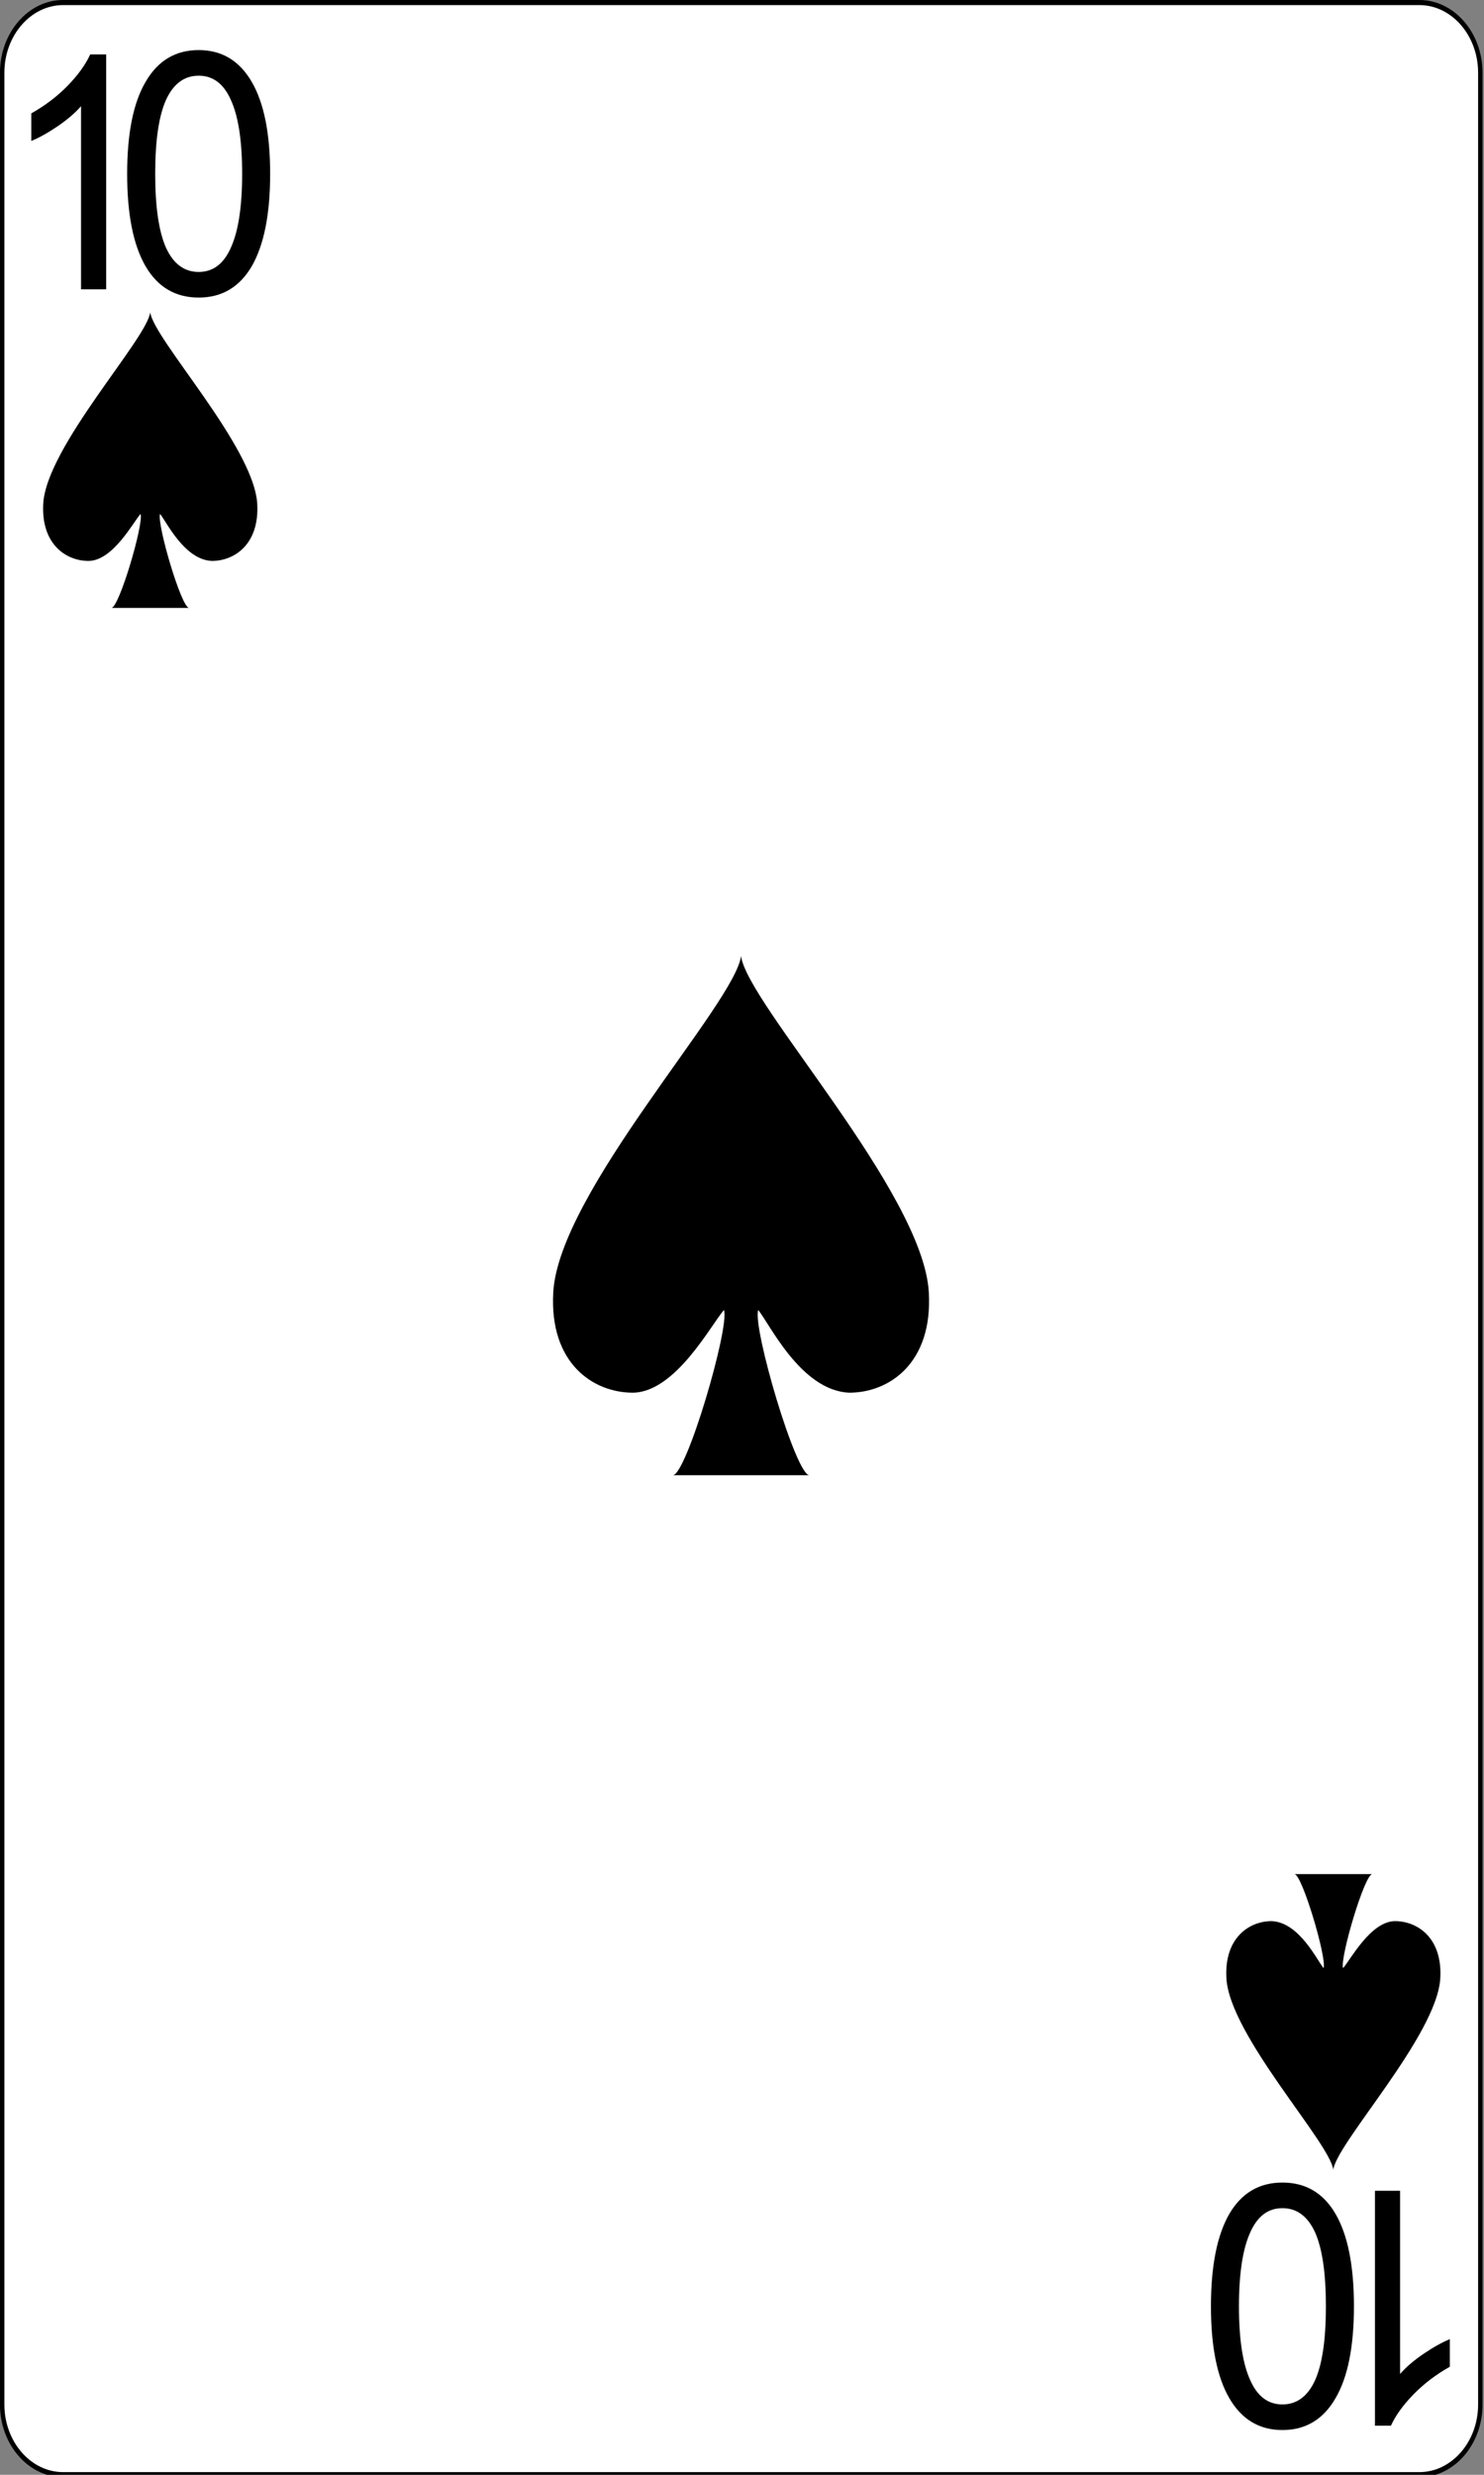 <?xml version="1.0" encoding="UTF-8"?>
<svg xmlns="http://www.w3.org/2000/svg"
  xmlns:xlink="http://www.w3.org/1999/xlink" width="48px" height="80px" viewBox="0 0 48 80" version="1.1">
  <rect x="0" y="0" width="48" height="80" fill="#808080" stroke="none"/>
  <defs>
    <g>
      <symbol overflow="visible" id="glyph0-0">
        <path style="stroke:none;" d="M 1.156 0 L 1.156 -6.609 L 5.75 -6.609 L 5.75 0 Z M 1.297 -0.172 L 5.594 -0.172 L 5.594 -6.438 L 1.297 -6.438 Z M 1.297 -0.172 "/>
      </symbol>
      <symbol overflow="visible" id="glyph0-1">
        <path style="stroke:none;" d="M 3.422 0 L 2.609 0 L 2.609 -5.922 C 2.422 -5.703 2.164 -5.484 1.844 -5.266 C 1.531 -5.055 1.25 -4.898 1 -4.797 L 1 -5.688 C 1.445 -5.938 1.836 -6.234 2.172 -6.578 C 2.516 -6.93 2.758 -7.27 2.906 -7.594 L 3.422 -7.594 Z M 3.422 0 "/>
      </symbol>
      <symbol overflow="visible" id="glyph1-0">
        <path style="stroke:none;" d="M 0.453 1.859 L 0.453 -7.453 L 5.047 -7.453 L 5.047 1.859 Z M 0.969 1.281 L 4.547 1.281 L 4.547 -6.859 L 0.969 -6.859 Z M 0.969 1.281 "/>
      </symbol>
      <symbol overflow="visible" id="glyph1-1">
        <path style="stroke:none;" d="M 2.922 -7.016 C 2.453 -7.016 2.098 -6.75 1.859 -6.219 C 1.629 -5.695 1.516 -4.906 1.516 -3.844 C 1.516 -2.789 1.629 -2 1.859 -1.469 C 2.098 -0.938 2.453 -0.672 2.922 -0.672 C 3.391 -0.672 3.738 -0.938 3.969 -1.469 C 4.207 -2 4.328 -2.789 4.328 -3.844 C 4.328 -4.906 4.207 -5.695 3.969 -6.219 C 3.738 -6.75 3.391 -7.016 2.922 -7.016 Z M 2.922 -7.844 C 3.672 -7.844 4.242 -7.5 4.641 -6.812 C 5.035 -6.133 5.234 -5.145 5.234 -3.844 C 5.234 -2.539 5.035 -1.547 4.641 -0.859 C 4.242 -0.18 3.672 0.156 2.922 0.156 C 2.172 0.156 1.598 -0.18 1.203 -0.859 C 0.805 -1.547 0.609 -2.539 0.609 -3.844 C 0.609 -5.145 0.805 -6.133 1.203 -6.812 C 1.598 -7.5 2.172 -7.844 2.922 -7.844 Z M 2.922 -7.844 "/>
      </symbol>
      <symbol overflow="visible" id="glyph2-0">
        <path style="stroke:none;" d="M -1.156 0 L -1.156 6.609 L -5.75 6.609 L -5.75 0 Z M -1.297 0.172 L -5.594 0.172 L -5.594 6.438 L -1.297 6.438 Z M -1.297 0.172 "/>
      </symbol>
      <symbol overflow="visible" id="glyph2-1">
        <path style="stroke:none;" d="M -3.422 0 L -2.609 0 L -2.609 5.922 C -2.422 5.703 -2.164 5.484 -1.844 5.266 C -1.531 5.055 -1.25 4.898 -1 4.797 L -1 5.688 C -1.445 5.938 -1.836 6.234 -2.172 6.578 C -2.516 6.93 -2.758 7.27 -2.906 7.594 L -3.422 7.594 Z M -3.422 0 "/>
      </symbol>
      <symbol overflow="visible" id="glyph3-0">
        <path style="stroke:none;" d="M -0.453 -1.859 L -0.453 7.453 L -5.047 7.453 L -5.047 -1.859 Z M -0.969 -1.281 L -4.547 -1.281 L -4.547 6.859 L -0.969 6.859 Z M -0.969 -1.281 "/>
      </symbol>
      <symbol overflow="visible" id="glyph3-1">
        <path style="stroke:none;" d="M -2.922 7.016 C -2.453 7.016 -2.098 6.75 -1.859 6.219 C -1.629 5.695 -1.516 4.906 -1.516 3.844 C -1.516 2.789 -1.629 2 -1.859 1.469 C -2.098 0.938 -2.453 0.672 -2.922 0.672 C -3.391 0.672 -3.738 0.938 -3.969 1.469 C -4.207 2 -4.328 2.789 -4.328 3.844 C -4.328 4.906 -4.207 5.695 -3.969 6.219 C -3.738 6.75 -3.391 7.016 -2.922 7.016 Z M -2.922 7.844 C -3.672 7.844 -4.242 7.5 -4.641 6.812 C -5.035 6.133 -5.234 5.145 -5.234 3.844 C -5.234 2.539 -5.035 1.547 -4.641 0.859 C -4.242 0.18 -3.672 -0.156 -2.922 -0.156 C -2.172 -0.156 -1.598 0.18 -1.203 0.859 C -0.805 1.547 -0.609 2.539 -0.609 3.844 C -0.609 5.145 -0.805 6.133 -1.203 6.812 C -1.598 7.5 -2.172 7.844 -2.922 7.844 Z M -2.922 7.844 "/>
      </symbol>
    </g>
  </defs>
  <g id="surface1">
    <path style="fill-rule:nonzero;fill:rgb(100%,100%,100%);fill-opacity:1;stroke-width:0.5;stroke-linecap:butt;stroke-linejoin:miter;stroke:rgb(0%,0%,0%);stroke-opacity:1;stroke-miterlimit:4;" d="M 166.833 235.547 C 166.833 239.323 163.744 242.412 159.961 242.412 L 7.116 242.412 C 3.334 242.412 0.245 239.323 0.245 235.547 L 0.245 7.125 C 0.245 3.338 3.334 0.249 7.116 0.249 L 159.961 0.249 C 163.744 0.249 166.833 3.338 166.833 7.125 Z M 166.833 235.547 " transform="matrix(0.287,0,0,0.33,0,0)"/>
    <g style="fill:rgb(0%,0%,0%);fill-opacity:1;">
      <use xlink:href="#glyph0-1" x="0.012" y="9.353"/>
    </g>
    <g style="fill:rgb(0%,0%,0%);fill-opacity:1;">
      <use xlink:href="#glyph1-1" x="3.504" y="9.463"/>
    </g>
    <g style="fill:rgb(0%,0%,0%);fill-opacity:1;">
      <use xlink:href="#glyph2-1" x="47.895" y="70.819"/>
    </g>
    <g style="fill:rgb(0%,0%,0%);fill-opacity:1;">
      <use xlink:href="#glyph3-1" x="44.402" y="70.709"/>
    </g>
    <path style=" stroke:none;fill-rule:nonzero;fill:rgb(0%,0%,0%);fill-opacity:1;" d="M 8.32 16.285 C 8.215 14.438 4.965 10.961 4.859 10.094 C 4.754 10.961 1.504 14.438 1.398 16.285 C 1.328 17.59 2.133 18.133 2.867 18.133 C 3.664 18.121 4.32 16.859 4.547 16.613 C 4.652 16.938 3.852 19.652 3.602 19.652 L 6.117 19.652 C 5.867 19.652 5.07 16.938 5.176 16.613 C 5.371 16.836 5.953 18.094 6.852 18.133 C 7.586 18.133 8.395 17.59 8.32 16.285 Z M 8.32 16.285 "/>
    <path style=" stroke:none;fill-rule:nonzero;fill:rgb(0%,0%,0%);fill-opacity:1;" d="M 39.668 63.949 C 39.773 65.797 43.023 69.27 43.125 70.141 C 43.23 69.273 46.48 65.797 46.586 63.949 C 46.66 62.645 45.852 62.102 45.117 62.102 C 44.324 62.113 43.668 63.375 43.441 63.621 C 43.336 63.297 44.137 60.582 44.387 60.582 L 41.867 60.582 C 42.117 60.582 42.918 63.297 42.812 63.621 C 42.613 63.398 42.035 62.141 41.133 62.102 C 40.402 62.102 39.594 62.645 39.668 63.949 Z M 39.668 63.949 "/>
    <path style=" stroke:none;fill-rule:nonzero;fill:rgb(0%,0%,0%);fill-opacity:1;" d="M 30.043 41.777 C 29.859 38.535 24.152 32.43 23.969 30.902 C 23.785 32.43 18.078 38.531 17.895 41.777 C 17.766 44.07 19.184 45.02 20.473 45.02 C 21.867 45 23.02 42.781 23.418 42.348 C 23.602 42.922 22.199 47.688 21.762 47.688 L 26.18 47.688 C 25.742 47.688 24.34 42.922 24.523 42.348 C 24.871 42.746 25.891 44.953 27.469 45.02 C 28.758 45.02 30.172 44.07 30.043 41.777 Z M 30.043 41.777 "/>
  </g>
</svg>
